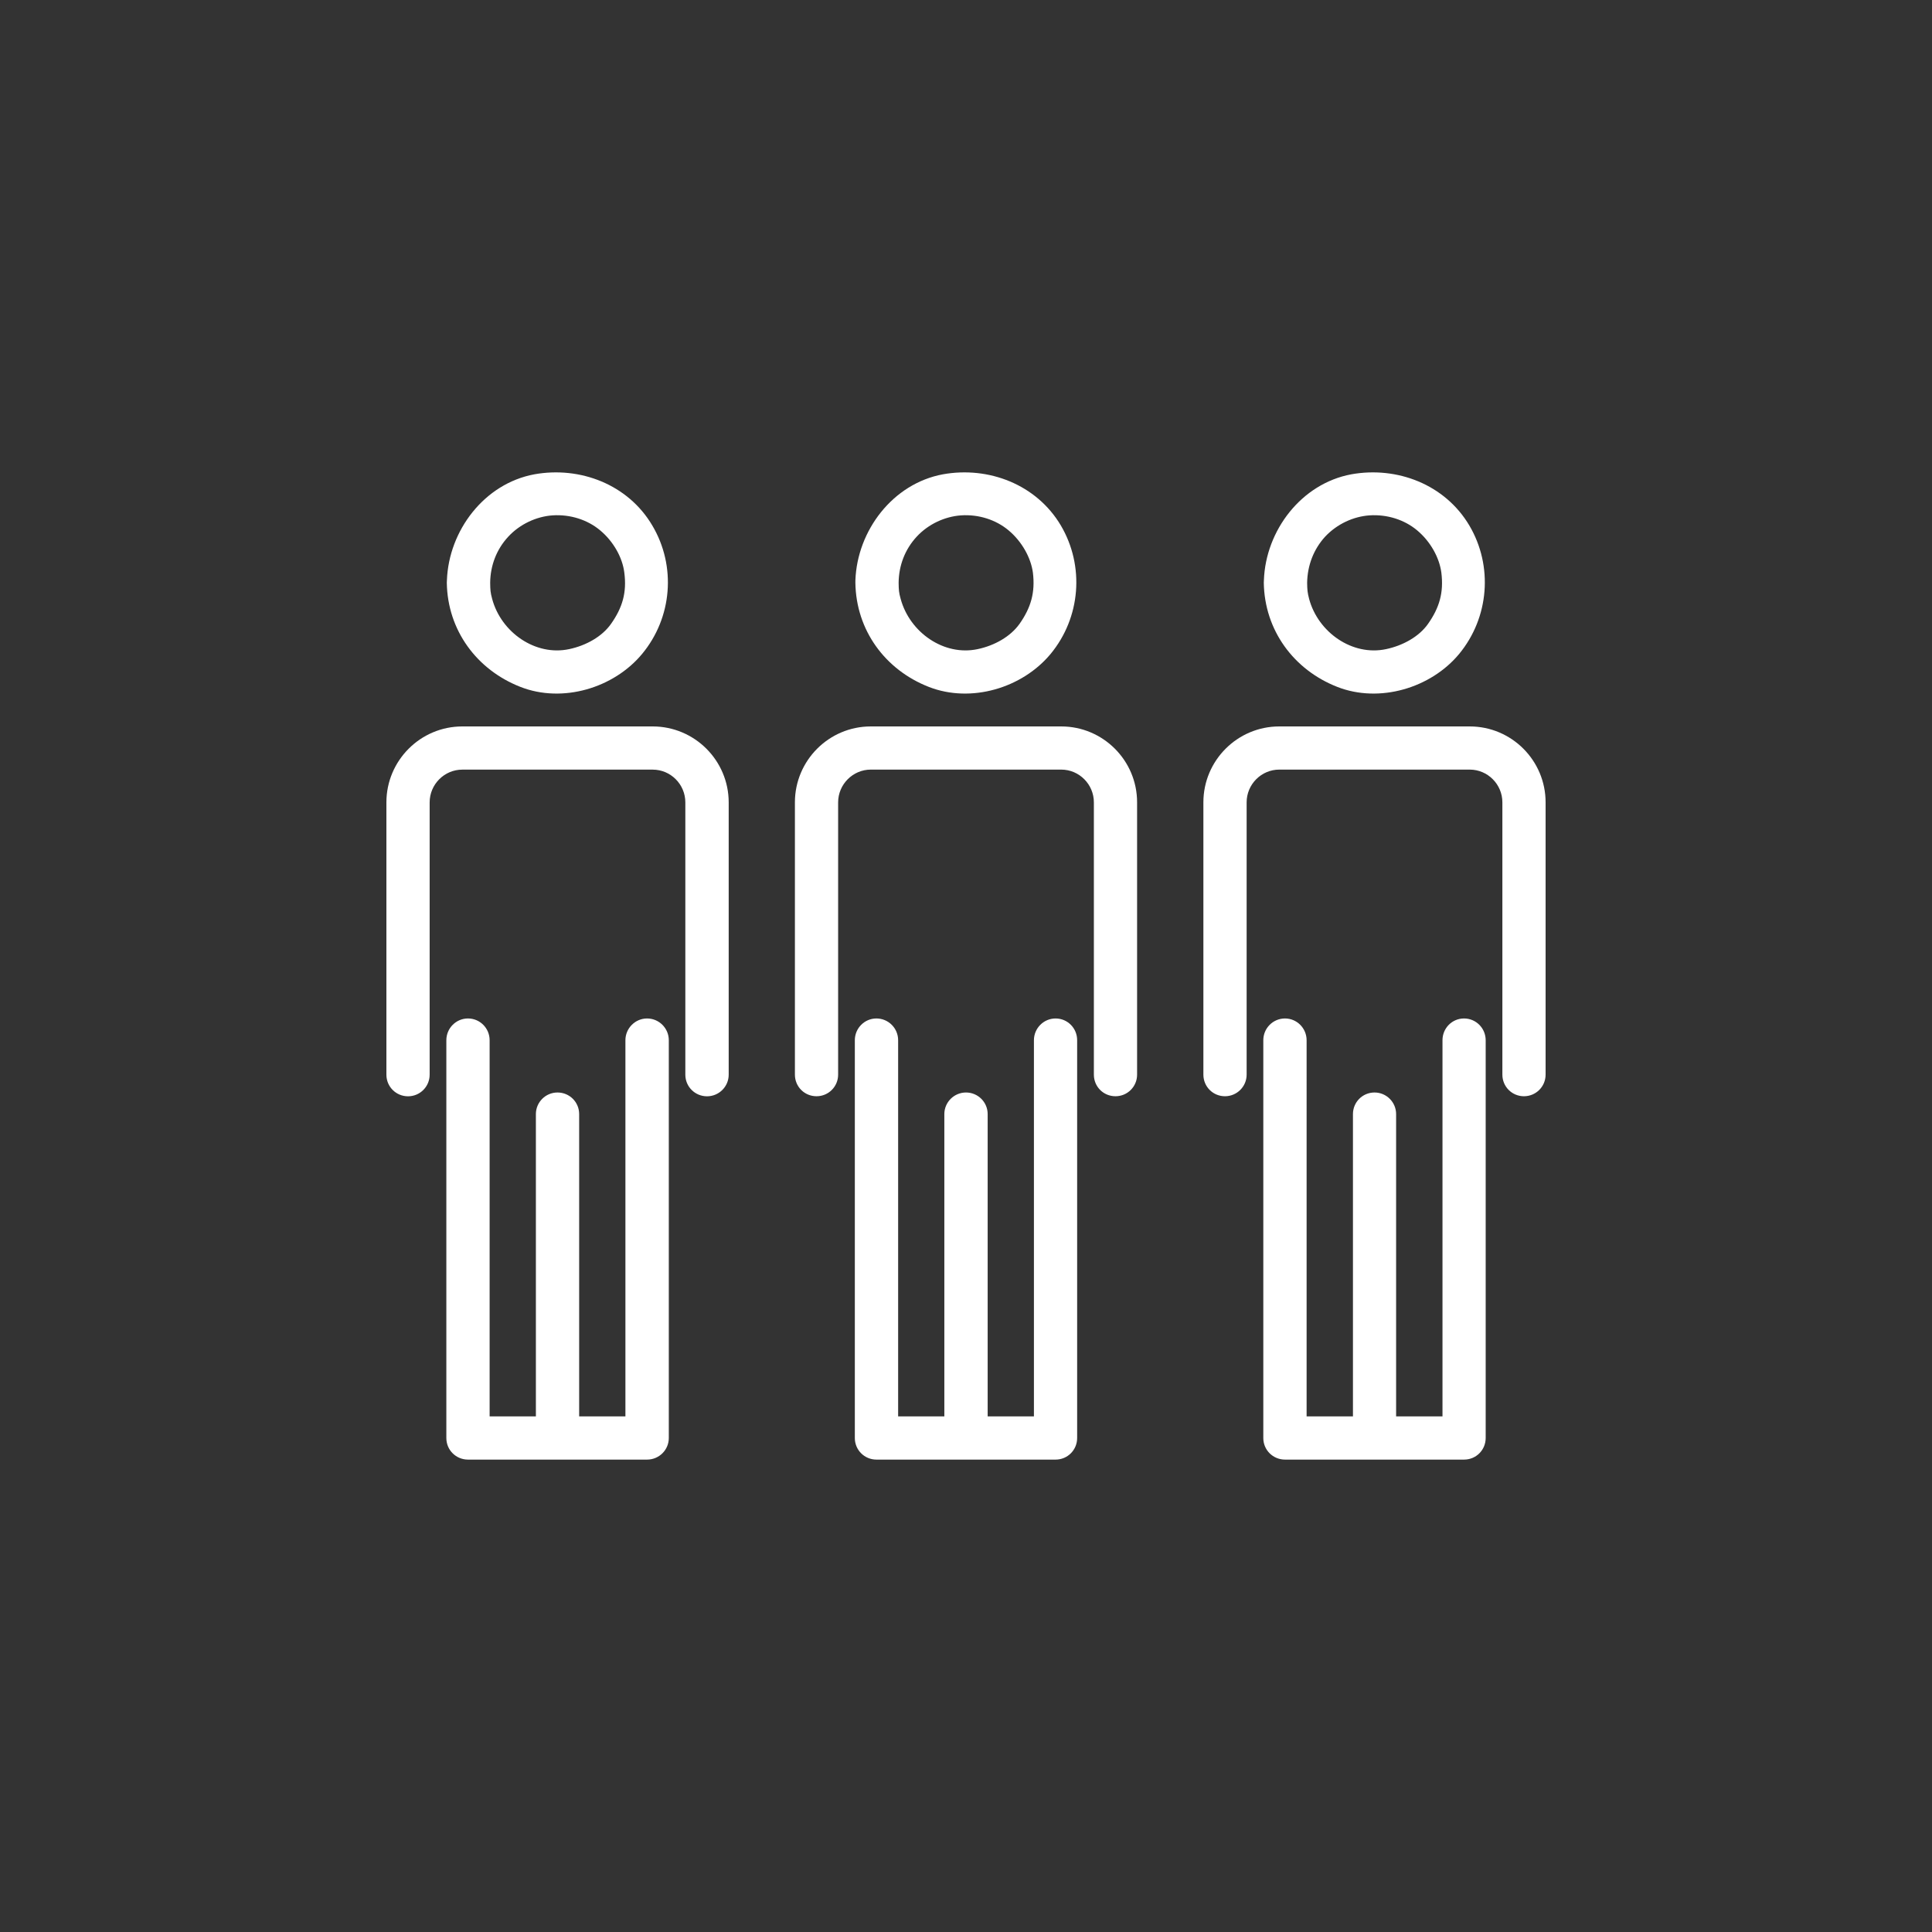 <?xml version="1.0" encoding="utf-8"?>
<!-- Generator: Adobe Illustrator 16.0.0, SVG Export Plug-In . SVG Version: 6.00 Build 0)  -->
<!DOCTYPE svg PUBLIC "-//W3C//DTD SVG 1.1//EN" "http://www.w3.org/Graphics/SVG/1.1/DTD/svg11.dtd">
<svg version="1.1" id="Layer_1" xmlns="http://www.w3.org/2000/svg" xmlns:xlink="http://www.w3.org/1999/xlink" x="0px" y="0px"
	 width="70px" height="70px" viewBox="-10 -10 70 70" enable-background="new -10 -10 70 70" xml:space="preserve">
<rect x="-10" y="-10" width="70" height="70" fill="#333333" stroke="none"/>
<g>
	<path fill="#FFFFFF" d="M8.859,14.889c1.522,0.595,3.376,0.044,4.405-1.195c1.094-1.317,1.243-3.187,0.369-4.656
		c-0.876-1.485-2.613-2.151-4.271-1.853c-1.818,0.337-3.101,2.04-3.169,3.833c-0.002,0.03-0.004,0.06-0.004,0.096
		C6.214,12.833,7.272,14.27,8.859,14.889z M8.416,9.444c0.426-0.46,1.025-0.73,1.6-0.771c0.647-0.044,1.271,0.161,1.722,0.537
		c0.493,0.408,0.817,0.998,0.882,1.537c0.095,0.723-0.068,1.271-0.483,1.859c-0.324,0.459-0.902,0.784-1.516,0.913
		c-1.22,0.261-2.463-0.605-2.789-1.819c-0.063-0.234-0.069-0.322-0.072-0.587C7.767,10.483,7.993,9.9,8.416,9.444z M13.445,26.901
		c-0.43,0-0.785,0.354-0.785,0.789v13.629h-1.676V30.366c0-0.434-0.348-0.783-0.785-0.783c-0.432,0-0.783,0.352-0.783,0.783v10.953
		H7.74V27.69c0-0.437-0.351-0.789-0.784-0.789s-0.784,0.354-0.784,0.789v14.412c0,0.437,0.351,0.782,0.784,0.782h6.489
		c0.434,0,0.787-0.349,0.787-0.782V27.69C14.232,27.255,13.879,26.901,13.445,26.901z M13.648,16.32H10.51H9.888H6.751
		C5.234,16.32,4,17.556,4,19.072v9.866c0,0.437,0.351,0.783,0.784,0.783c0.432,0,0.783-0.35,0.783-0.783v-9.866
		c0-0.652,0.532-1.187,1.184-1.187h3.137h0.622h3.138c0.653,0,1.183,0.534,1.183,1.187v9.866c0,0.437,0.353,0.783,0.786,0.783
		c0.431,0,0.785-0.35,0.785-0.783v-9.866C16.401,17.553,15.166,16.32,13.648,16.32z"/>
	<path fill="#FFFFFF" d="M23.655,14.889c1.527,0.595,3.38,0.044,4.41-1.195c1.09-1.317,1.238-3.187,0.371-4.656
		c-0.881-1.485-2.615-2.151-4.272-1.853c-1.818,0.336-3.103,2.039-3.171,3.832c-0.001,0.03-0.001,0.06-0.001,0.096
		C21.016,12.833,22.069,14.27,23.655,14.889z M23.214,9.444c0.426-0.46,1.025-0.73,1.604-0.771c0.646-0.044,1.265,0.161,1.718,0.537
		c0.491,0.408,0.815,0.998,0.888,1.537c0.088,0.723-0.072,1.271-0.486,1.859c-0.328,0.459-0.903,0.784-1.515,0.913
		c-1.223,0.261-2.461-0.605-2.79-1.819c-0.066-0.234-0.07-0.322-0.074-0.587C22.566,10.483,22.792,9.9,23.214,9.444z M28.246,26.901
		c-0.432,0-0.785,0.354-0.785,0.789v13.629h-1.676V30.366c0-0.434-0.353-0.783-0.785-0.783s-0.785,0.352-0.785,0.783v10.953h-1.674
		V27.69c0-0.437-0.353-0.789-0.787-0.789c-0.431,0-0.782,0.354-0.782,0.789v14.412c0,0.437,0.352,0.782,0.782,0.782h6.492
		c0.434,0,0.781-0.349,0.781-0.782V27.69C29.029,27.255,28.68,26.901,28.246,26.901z M28.451,16.32H25.31h-0.619H21.55
		c-1.515,0-2.749,1.235-2.749,2.751v9.865c0,0.438,0.349,0.783,0.783,0.783s0.783-0.349,0.783-0.783v-9.865
		c0-0.652,0.534-1.187,1.183-1.187h3.141h0.619h3.14c0.651,0,1.183,0.534,1.183,1.187v9.865c0,0.438,0.348,0.783,0.783,0.783
		c0.434,0,0.783-0.349,0.783-0.783v-9.865C31.2,17.553,29.966,16.32,28.451,16.32z"/>
	<path fill="#FFFFFF" d="M38.456,14.889c1.524,0.595,3.383,0.044,4.411-1.195c1.088-1.317,1.238-3.187,0.369-4.656
		c-0.881-1.485-2.614-2.151-4.274-1.853c-1.815,0.336-3.103,2.039-3.168,3.832c-0.004,0.03-0.004,0.06-0.004,0.096
		C35.816,12.833,36.871,14.27,38.456,14.889z M38.012,9.444c0.432-0.46,1.025-0.73,1.604-0.771c0.649-0.044,1.271,0.161,1.723,0.537
		c0.492,0.408,0.813,0.998,0.884,1.537c0.09,0.723-0.07,1.271-0.484,1.859c-0.323,0.459-0.906,0.784-1.518,0.913
		c-1.221,0.261-2.462-0.605-2.789-1.819c-0.06-0.234-0.068-0.322-0.072-0.587C37.371,10.483,37.596,9.9,38.012,9.444z
		 M43.045,26.901c-0.436,0-0.781,0.354-0.781,0.789v13.629h-1.68V30.366c0-0.434-0.354-0.783-0.781-0.783
		c-0.439,0-0.783,0.352-0.783,0.783v10.953h-1.679V27.69c0-0.437-0.354-0.789-0.782-0.789c-0.437,0-0.787,0.354-0.787,0.789v14.412
		c0,0.437,0.352,0.782,0.787,0.782h6.487c0.437,0,0.783-0.349,0.783-0.782V27.69C43.829,27.255,43.48,26.901,43.045,26.901z
		 M43.251,16.32h-3.142h-0.621h-3.137c-1.517,0-2.75,1.235-2.75,2.751v9.865c0,0.438,0.35,0.783,0.782,0.783
		c0.431,0,0.785-0.349,0.785-0.783v-9.865c0-0.652,0.53-1.187,1.183-1.187h3.137h0.621h3.142c0.651,0,1.183,0.534,1.183,1.187v9.865
		c0,0.438,0.351,0.783,0.781,0.783c0.434,0,0.785-0.349,0.785-0.783v-9.865C46,17.553,44.768,16.32,43.251,16.32z"/>
</g>
</svg>
